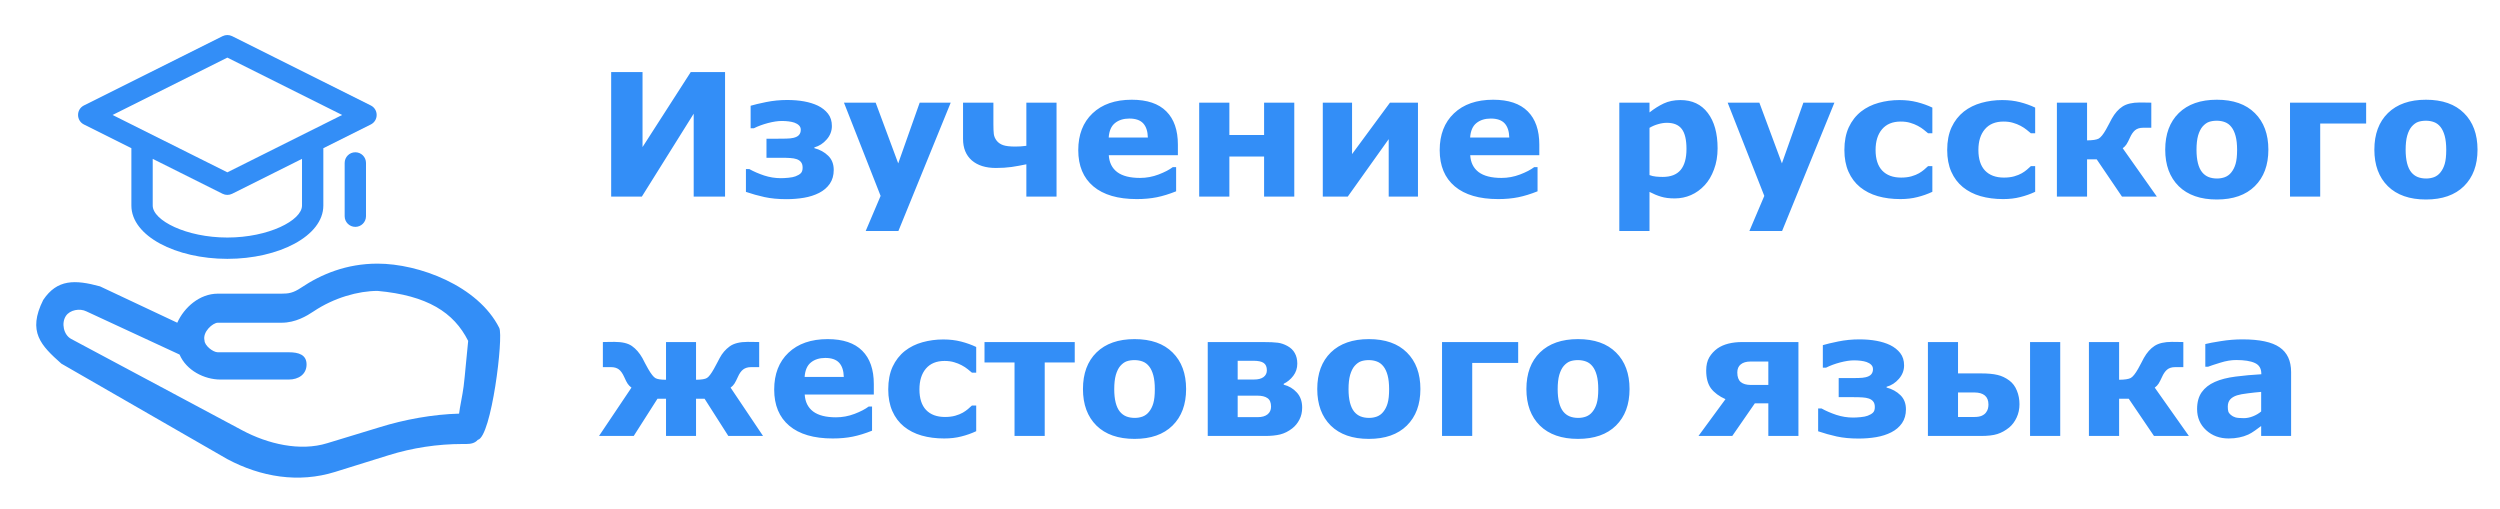<svg width="550" height="112" viewBox="0 0 550 112" fill="none" xmlns="http://www.w3.org/2000/svg">
<path d="M159.512 43.246H152.612V25.014L141.21 43.246H134.458V15.852H141.358V32.355L151.966 15.852H159.512V43.246ZM183.421 37.396C183.421 38.573 183.132 39.585 182.554 40.431C181.976 41.265 181.195 41.934 180.211 42.437C179.215 42.94 178.108 43.295 176.89 43.504C175.672 43.712 174.375 43.817 172.998 43.817C171.19 43.817 169.585 43.663 168.182 43.357C166.793 43.05 165.434 42.67 164.105 42.216V37.193H164.843C165.815 37.733 166.903 38.205 168.109 38.61C169.314 39.002 170.544 39.199 171.798 39.199C172.266 39.199 172.819 39.168 173.459 39.107C174.11 39.045 174.627 38.941 175.008 38.794C175.525 38.598 175.912 38.371 176.17 38.113C176.441 37.856 176.577 37.445 176.577 36.88C176.577 36.353 176.453 35.942 176.207 35.648C175.974 35.353 175.648 35.139 175.23 35.004C174.873 34.881 174.418 34.801 173.864 34.765C173.323 34.728 172.635 34.71 171.798 34.71H168.625V30.515H171.171C171.663 30.515 172.247 30.509 172.924 30.496C173.612 30.484 174.153 30.429 174.547 30.331C175.125 30.196 175.537 29.981 175.783 29.687C176.042 29.392 176.17 29.012 176.17 28.546C176.17 28.166 176.042 27.847 175.783 27.59C175.525 27.332 175.187 27.13 174.769 26.982C174.412 26.86 173.994 26.768 173.514 26.706C173.034 26.645 172.53 26.614 172.001 26.614C171.128 26.614 170.107 26.768 168.939 27.074C167.783 27.381 166.756 27.761 165.858 28.215H165.138V23.266C165.901 23.033 167.033 22.763 168.533 22.456C170.046 22.15 171.589 21.997 173.163 21.997C174.541 21.997 175.796 22.101 176.927 22.309C178.059 22.518 179.061 22.831 179.934 23.248C180.856 23.701 181.601 24.29 182.166 25.014C182.732 25.738 183.015 26.639 183.015 27.718C183.015 28.822 182.634 29.81 181.871 30.68C181.121 31.551 180.217 32.134 179.159 32.428V32.594C180.377 32.913 181.392 33.471 182.203 34.268C183.015 35.053 183.421 36.096 183.421 37.396ZM197.608 35.942L202.331 22.585H209.157L197.645 50.826H190.45L193.734 43.099L185.672 22.585H192.646L197.608 35.942ZM232.439 43.246H225.798V36.145C224.691 36.378 223.608 36.574 222.551 36.733C221.493 36.88 220.343 36.954 219.101 36.954C216.85 36.954 215.079 36.396 213.788 35.28C212.509 34.151 211.869 32.581 211.869 30.57V22.585H218.548V27.332C218.548 28.24 218.578 28.957 218.639 29.485C218.701 30 218.916 30.496 219.285 30.975C219.63 31.404 220.097 31.723 220.687 31.931C221.278 32.14 222.164 32.244 223.344 32.244C223.652 32.244 224.057 32.232 224.561 32.207C225.066 32.171 225.478 32.128 225.798 32.079V22.585H232.439V43.246ZM259.135 34.139H243.933C244.031 35.758 244.646 36.997 245.778 37.856C246.922 38.714 248.6 39.144 250.814 39.144C252.216 39.144 253.575 38.892 254.891 38.389C256.207 37.886 257.247 37.347 258.009 36.77H258.747V42.087C257.247 42.688 255.832 43.124 254.504 43.394C253.176 43.663 251.706 43.798 250.095 43.798C245.938 43.798 242.752 42.866 240.538 41.002C238.324 39.137 237.217 36.482 237.217 33.035C237.217 29.626 238.263 26.927 240.354 24.94C242.457 22.941 245.335 21.941 248.988 21.941C252.358 21.941 254.891 22.794 256.589 24.499C258.286 26.191 259.135 28.632 259.135 31.821V34.139ZM252.53 30.257C252.493 28.871 252.149 27.829 251.497 27.13C250.845 26.43 249.83 26.081 248.453 26.081C247.174 26.081 246.122 26.412 245.298 27.074C244.474 27.737 244.013 28.798 243.915 30.257H252.53ZM284.742 43.246H278.1V34.434H270.462V43.246H263.821V22.585H270.462V29.705H278.1V22.585H284.742V43.246ZM311.953 43.246H305.515V30.607L296.512 43.246H291.014V22.585H297.453V33.9L305.791 22.585H311.953V43.246ZM338.648 34.139H323.447C323.545 35.758 324.16 36.997 325.292 37.856C326.436 38.714 328.114 39.144 330.328 39.144C331.73 39.144 333.089 38.892 334.405 38.389C335.721 37.886 336.761 37.347 337.523 36.77H338.261V42.087C336.761 42.688 335.346 43.124 334.018 43.394C332.689 43.663 331.22 43.798 329.609 43.798C325.451 43.798 322.266 42.866 320.052 41.002C317.838 39.137 316.731 36.482 316.731 33.035C316.731 29.626 317.777 26.927 319.868 24.94C321.971 22.941 324.849 21.941 328.502 21.941C331.872 21.941 334.405 22.794 336.102 24.499C337.8 26.191 338.648 28.632 338.648 31.821V34.139ZM332.044 30.257C332.007 28.871 331.662 27.829 331.011 27.13C330.359 26.43 329.344 26.081 327.967 26.081C326.688 26.081 325.636 26.412 324.812 27.074C323.988 27.737 323.527 28.798 323.428 30.257H332.044ZM377.871 32.631C377.871 34.336 377.606 35.887 377.077 37.285C376.561 38.684 375.878 39.837 375.03 40.744C374.144 41.701 373.141 42.425 372.022 42.915C370.903 43.406 369.704 43.651 368.425 43.651C367.244 43.651 366.242 43.522 365.418 43.265C364.594 43.019 363.751 42.67 362.89 42.216V50.826H356.248V22.585H362.89V24.738C363.911 23.928 364.95 23.272 366.008 22.769C367.078 22.266 368.308 22.015 369.698 22.015C372.28 22.015 374.285 22.959 375.712 24.848C377.151 26.737 377.871 29.331 377.871 32.631ZM371.026 32.759C371.026 30.748 370.682 29.288 369.993 28.381C369.304 27.473 368.216 27.019 366.728 27.019C366.1 27.019 365.455 27.117 364.79 27.314C364.126 27.498 363.493 27.767 362.89 28.123V38.518C363.333 38.69 363.806 38.8 364.311 38.849C364.815 38.898 365.313 38.923 365.805 38.923C367.564 38.923 368.874 38.414 369.735 37.396C370.596 36.365 371.026 34.82 371.026 32.759ZM392.021 35.942L396.744 22.585H403.57L392.058 50.826H384.863L388.146 43.099L380.084 22.585H387.058L392.021 35.942ZM418.07 43.798C416.262 43.798 414.608 43.584 413.108 43.154C411.619 42.725 410.322 42.063 409.215 41.167C408.12 40.272 407.272 39.144 406.669 37.782C406.066 36.421 405.765 34.826 405.765 32.998C405.765 31.073 406.085 29.411 406.724 28.013C407.376 26.614 408.28 25.455 409.436 24.535C410.555 23.665 411.847 23.027 413.311 22.622C414.774 22.217 416.293 22.015 417.867 22.015C419.282 22.015 420.586 22.168 421.778 22.475C422.972 22.782 424.084 23.18 425.118 23.671V29.319H424.177C423.919 29.098 423.605 28.841 423.236 28.546C422.879 28.252 422.436 27.964 421.908 27.681C421.403 27.412 420.85 27.191 420.247 27.019C419.644 26.835 418.944 26.743 418.144 26.743C416.373 26.743 415.008 27.307 414.048 28.436C413.102 29.552 412.628 31.073 412.628 32.998C412.628 34.986 413.114 36.494 414.085 37.525C415.069 38.555 416.459 39.07 418.255 39.07C419.091 39.07 419.842 38.978 420.506 38.794C421.182 38.598 421.741 38.371 422.184 38.113C422.603 37.868 422.971 37.61 423.291 37.34C423.611 37.071 423.906 36.807 424.177 36.549H425.118V42.198C424.072 42.688 422.977 43.075 421.834 43.357C420.702 43.651 419.448 43.798 418.07 43.798ZM440.687 43.798C438.88 43.798 437.227 43.584 435.724 43.154C434.239 42.725 432.942 42.063 431.834 41.167C430.739 40.272 429.889 39.144 429.287 37.782C428.684 36.421 428.383 34.826 428.383 32.998C428.383 31.073 428.703 29.411 429.343 28.013C429.992 26.614 430.898 25.455 432.053 24.535C433.174 23.665 434.466 23.027 435.93 22.622C437.394 22.217 438.91 22.015 440.486 22.015C441.898 22.015 443.203 22.168 444.397 22.475C445.591 22.782 446.703 23.18 447.737 23.671V29.319H446.793C446.535 29.098 446.222 28.841 445.853 28.546C445.496 28.252 445.054 27.964 444.526 27.681C444.023 27.412 443.47 27.191 442.864 27.019C442.263 26.835 441.563 26.743 440.76 26.743C438.991 26.743 437.626 27.307 436.669 28.436C435.72 29.552 435.248 31.073 435.248 32.998C435.248 34.986 435.733 36.494 436.703 37.525C437.686 38.555 439.077 39.07 440.872 39.07C441.709 39.07 442.461 38.978 443.122 38.794C443.8 38.598 444.358 38.371 444.801 38.113C445.221 37.868 445.591 37.61 445.908 37.34C446.23 37.071 446.522 36.807 446.793 36.549H447.737V42.198C446.69 42.688 445.595 43.075 444.453 43.357C443.319 43.651 442.066 43.798 440.687 43.798ZM474.503 43.246H466.831L461.279 35.059H459.154V43.246H452.516V22.585H459.154V30.883C460.386 30.87 461.236 30.742 461.7 30.496C462.168 30.239 462.709 29.57 463.323 28.491C463.508 28.172 463.731 27.761 463.988 27.258C464.246 26.756 464.452 26.369 464.598 26.099C465.276 24.897 466.062 24.008 466.959 23.432C467.87 22.843 469.132 22.549 470.742 22.549C471.21 22.549 471.7 22.555 472.219 22.567C472.747 22.579 473.104 22.585 473.288 22.585V28.105H471.481C470.742 28.105 470.15 28.289 469.707 28.657C469.278 29.025 468.904 29.57 468.582 30.294C468.312 30.895 468.067 31.373 467.844 31.729C467.625 32.072 467.342 32.367 466.998 32.612L474.503 43.246ZM499.041 32.925C499.041 36.322 498.045 39.002 496.052 40.965C494.073 42.915 491.287 43.89 487.697 43.89C484.104 43.89 481.313 42.915 479.321 40.965C477.341 39.002 476.349 36.322 476.349 32.925C476.349 29.503 477.346 26.817 479.338 24.867C481.343 22.916 484.129 21.941 487.697 21.941C491.312 21.941 494.103 22.923 496.07 24.885C498.053 26.848 499.041 29.527 499.041 32.925ZM490.87 37.948C491.299 37.42 491.617 36.789 491.828 36.053C492.051 35.304 492.162 34.274 492.162 32.962C492.162 31.747 492.051 30.729 491.828 29.908C491.609 29.086 491.299 28.43 490.904 27.939C490.514 27.436 490.037 27.081 489.483 26.872C488.934 26.663 488.337 26.559 487.697 26.559C487.057 26.559 486.486 26.645 485.98 26.817C485.486 26.988 485.014 27.332 484.559 27.847C484.155 28.325 483.829 28.982 483.58 29.816C483.348 30.65 483.232 31.698 483.232 32.962C483.232 34.09 483.335 35.071 483.545 35.905C483.756 36.727 484.061 37.389 484.468 37.892C484.859 38.371 485.327 38.72 485.868 38.941C486.422 39.162 487.049 39.272 487.753 39.272C488.354 39.272 488.925 39.174 489.466 38.978C490.02 38.769 490.488 38.426 490.87 37.948ZM520.551 27.185H510.444V43.246H503.802V22.585H520.551V27.185ZM545.054 32.925C545.054 36.322 544.058 39.002 542.066 40.965C540.082 42.915 537.3 43.89 533.707 43.89C530.117 43.89 527.322 42.915 525.33 40.965C523.351 39.002 522.359 36.322 522.359 32.925C522.359 29.503 523.359 26.817 525.351 24.867C527.356 22.916 530.139 21.941 533.707 21.941C537.322 21.941 540.117 22.923 542.083 24.885C544.063 26.848 545.054 29.527 545.054 32.925ZM536.879 37.948C537.309 37.42 537.631 36.789 537.841 36.053C538.06 35.304 538.172 34.274 538.172 32.962C538.172 31.747 538.06 30.729 537.841 29.908C537.618 29.086 537.309 28.43 536.918 27.939C536.523 27.436 536.051 27.081 535.497 26.872C534.943 26.663 534.346 26.559 533.707 26.559C533.067 26.559 532.496 26.645 531.989 26.817C531.5 26.988 531.027 27.332 530.572 27.847C530.164 28.325 529.838 28.982 529.593 29.816C529.357 30.65 529.241 31.698 529.241 32.962C529.241 34.09 529.349 35.071 529.555 35.905C529.765 36.727 530.074 37.389 530.478 37.892C530.873 38.371 531.341 38.72 531.882 38.941C532.436 39.162 533.063 39.272 533.762 39.272C534.363 39.272 534.939 39.174 535.48 38.978C536.029 38.769 536.497 38.426 536.879 37.948ZM167.869 95.911H160.231L155.01 87.724H153.128V95.911H146.524V87.724H144.642L139.421 95.911H131.783L138.922 85.277C138.578 85.02 138.302 84.738 138.093 84.431C137.883 84.124 137.631 83.634 137.336 82.959C136.967 82.138 136.561 81.567 136.118 81.248C135.676 80.929 135.116 80.77 134.44 80.77H132.632V75.25C132.841 75.25 133.185 75.244 133.665 75.232C134.157 75.22 134.661 75.214 135.178 75.214C136.887 75.214 138.172 75.52 139.033 76.134C139.907 76.747 140.669 77.624 141.321 78.764C141.469 79.034 141.666 79.414 141.911 79.905C142.17 80.396 142.397 80.813 142.594 81.156C143.246 82.284 143.787 82.965 144.218 83.199C144.648 83.431 145.417 83.548 146.524 83.548V75.25H153.128V83.548C154.346 83.536 155.152 83.401 155.545 83.143C155.951 82.886 156.455 82.223 157.058 81.156C157.242 80.837 157.464 80.427 157.722 79.924C157.98 79.421 158.183 79.034 158.331 78.764C158.884 77.722 159.616 76.869 160.526 76.207C161.436 75.545 162.752 75.214 164.474 75.214C164.942 75.214 165.434 75.22 165.95 75.232C166.479 75.244 166.836 75.25 167.02 75.25V80.77H165.212C164.523 80.77 163.952 80.942 163.496 81.285C163.054 81.616 162.66 82.174 162.316 82.959C162.045 83.56 161.799 84.039 161.578 84.394C161.356 84.738 161.074 85.032 160.729 85.277L167.869 95.911ZM192.239 86.804H177.038C177.136 88.424 177.751 89.662 178.883 90.521C180.026 91.379 181.705 91.809 183.919 91.809C185.321 91.809 186.68 91.557 187.996 91.054C189.312 90.552 190.352 90.012 191.114 89.435H191.852V94.752C190.352 95.353 188.937 95.789 187.609 96.059C186.28 96.329 184.811 96.463 183.2 96.463C179.042 96.463 175.857 95.531 173.643 93.667C171.429 91.803 170.322 89.147 170.322 85.7C170.322 82.291 171.368 79.593 173.459 77.605C175.562 75.606 178.44 74.606 182.093 74.606C185.463 74.606 187.996 75.459 189.693 77.164C191.391 78.856 192.239 81.297 192.239 84.486V86.804ZM185.635 82.922C185.598 81.536 185.253 80.494 184.602 79.795C183.95 79.096 182.935 78.746 181.558 78.746C180.279 78.746 179.227 79.077 178.403 79.739C177.579 80.402 177.118 81.463 177.019 82.922H185.635ZM207.718 96.463C205.91 96.463 204.256 96.249 202.755 95.819C201.267 95.39 199.969 94.728 198.863 93.833C197.768 92.937 196.919 91.809 196.317 90.447C195.714 89.086 195.413 87.491 195.413 85.664C195.413 83.738 195.733 82.076 196.372 80.678C197.024 79.279 197.928 78.121 199.084 77.201C200.203 76.33 201.495 75.692 202.958 75.287C204.422 74.883 205.941 74.68 207.515 74.68C208.93 74.68 210.233 74.833 211.426 75.14C212.619 75.447 213.732 75.845 214.765 76.336V81.984H213.825C213.566 81.763 213.253 81.506 212.884 81.211C212.527 80.917 212.084 80.629 211.555 80.347C211.051 80.077 210.498 79.856 209.895 79.685C209.292 79.501 208.591 79.408 207.792 79.408C206.021 79.408 204.655 79.973 203.696 81.101C202.749 82.217 202.276 83.738 202.276 85.664C202.276 87.651 202.762 89.159 203.733 90.19C204.717 91.22 206.107 91.735 207.903 91.735C208.739 91.735 209.489 91.643 210.153 91.459C210.829 91.263 211.389 91.036 211.832 90.778C212.25 90.533 212.619 90.275 212.939 90.006C213.259 89.736 213.554 89.472 213.825 89.214H214.765V94.863C213.72 95.353 212.625 95.74 211.482 96.022C210.35 96.316 209.095 96.463 207.718 96.463ZM236.443 79.739H229.838V95.911H223.197V79.739H216.592V75.25H236.443V79.739ZM260.943 85.59C260.943 88.987 259.947 91.668 257.954 93.63C255.974 95.581 253.188 96.555 249.597 96.555C246.005 96.555 243.213 95.581 241.221 93.63C239.241 91.668 238.251 88.987 238.251 85.59C238.251 82.168 239.247 79.482 241.239 77.532C243.244 75.582 246.03 74.606 249.597 74.606C253.213 74.606 256.005 75.588 257.972 77.55C259.953 79.513 260.943 82.193 260.943 85.59ZM252.77 90.613C253.2 90.085 253.52 89.454 253.729 88.718C253.951 87.97 254.061 86.939 254.061 85.627C254.061 84.413 253.951 83.395 253.729 82.573C253.508 81.751 253.2 81.095 252.807 80.604C252.413 80.102 251.94 79.746 251.386 79.537C250.833 79.329 250.236 79.224 249.597 79.224C248.957 79.224 248.385 79.31 247.881 79.482C247.389 79.654 246.915 79.997 246.46 80.512C246.054 80.99 245.729 81.647 245.483 82.481C245.249 83.315 245.132 84.364 245.132 85.627C245.132 86.755 245.236 87.737 245.446 88.57C245.655 89.392 245.962 90.055 246.368 90.558C246.762 91.036 247.229 91.386 247.77 91.606C248.324 91.827 248.951 91.938 249.652 91.938C250.255 91.938 250.827 91.84 251.368 91.643C251.921 91.434 252.389 91.091 252.77 90.613ZM286.476 89.675C286.476 90.668 286.273 91.551 285.867 92.324C285.473 93.097 284.944 93.741 284.28 94.256C283.444 94.906 282.558 95.347 281.624 95.581C280.701 95.801 279.601 95.911 278.321 95.911H265.702V75.25H277.786C279.299 75.25 280.412 75.3 281.126 75.398C281.839 75.496 282.54 75.735 283.229 76.115C283.954 76.507 284.496 77.029 284.852 77.679C285.221 78.329 285.405 79.102 285.405 79.997C285.405 81.015 285.11 81.911 284.52 82.683C283.942 83.444 283.241 84.026 282.417 84.431V84.633C283.561 84.916 284.52 85.486 285.295 86.344C286.082 87.191 286.476 88.301 286.476 89.675ZM278.709 81.469C278.709 80.708 278.475 80.169 278.008 79.85C277.553 79.531 276.814 79.372 275.794 79.372H272.289V83.493H275.904C276.802 83.493 277.491 83.315 277.971 82.959C278.463 82.591 278.709 82.094 278.709 81.469ZM279.631 89.472C279.631 88.577 279.373 87.951 278.856 87.596C278.352 87.228 277.602 87.044 276.605 87.044H272.289V91.772H276.716C277.626 91.772 278.34 91.569 278.856 91.165C279.373 90.748 279.631 90.183 279.631 89.472ZM312.488 85.59C312.488 88.987 311.492 91.668 309.5 93.63C307.52 95.581 304.734 96.555 301.142 96.555C297.551 96.555 294.759 95.581 292.767 93.63C290.786 91.668 289.796 88.987 289.796 85.59C289.796 82.168 290.792 79.482 292.785 77.532C294.79 75.582 297.575 74.606 301.142 74.606C304.758 74.606 307.55 75.588 309.518 77.55C311.498 79.513 312.488 82.193 312.488 85.59ZM304.315 90.613C304.746 90.085 305.066 89.454 305.275 88.718C305.496 87.97 305.607 86.939 305.607 85.627C305.607 84.413 305.496 83.395 305.275 82.573C305.053 81.751 304.746 81.095 304.352 80.604C303.959 80.102 303.485 79.746 302.932 79.537C302.379 79.329 301.782 79.224 301.142 79.224C300.503 79.224 299.931 79.31 299.427 79.482C298.935 79.654 298.461 79.997 298.006 80.512C297.6 80.99 297.274 81.647 297.028 82.481C296.794 83.315 296.678 84.364 296.678 85.627C296.678 86.755 296.782 87.737 296.991 88.57C297.201 89.392 297.508 90.055 297.914 90.558C298.307 91.036 298.775 91.386 299.316 91.606C299.869 91.827 300.497 91.938 301.198 91.938C301.8 91.938 302.372 91.84 302.914 91.643C303.467 91.434 303.934 91.091 304.315 90.613ZM333.999 79.85H323.889V95.911H317.248V75.25H333.999V79.85ZM358.5 85.59C358.5 88.987 357.503 91.668 355.511 93.63C353.531 95.581 350.745 96.555 347.154 96.555C343.562 96.555 340.77 95.581 338.778 93.63C336.798 91.668 335.807 88.987 335.807 85.59C335.807 82.168 336.804 79.482 338.796 77.532C340.801 75.582 343.586 74.606 347.154 74.606C350.77 74.606 353.561 75.588 355.529 77.55C357.509 79.513 358.5 82.193 358.5 85.59ZM350.326 90.613C350.757 90.085 351.077 89.454 351.286 88.718C351.507 87.97 351.618 86.939 351.618 85.627C351.618 84.413 351.507 83.395 351.286 82.573C351.064 81.751 350.757 81.095 350.363 80.604C349.97 80.102 349.496 79.746 348.943 79.537C348.39 79.329 347.793 79.224 347.154 79.224C346.514 79.224 345.942 79.31 345.438 79.482C344.946 79.654 344.472 79.997 344.017 80.512C343.611 80.99 343.285 81.647 343.039 82.481C342.805 83.315 342.689 84.364 342.689 85.627C342.689 86.755 342.793 87.737 343.003 88.57C343.212 89.392 343.519 90.055 343.925 90.558C344.318 91.036 344.786 91.386 345.327 91.606C345.88 91.827 346.508 91.938 347.209 91.938C347.811 91.938 348.383 91.84 348.925 91.643C349.478 91.434 349.945 91.091 350.326 90.613ZM395.655 95.911H389.032V88.736H386.062L381.099 95.911H373.664L379.605 87.816C378.215 87.191 377.157 86.406 376.431 85.462C375.718 84.504 375.362 83.186 375.362 81.506C375.362 80.365 375.583 79.408 376.026 78.635C376.481 77.863 377.09 77.201 377.852 76.649C378.528 76.183 379.322 75.833 380.232 75.6C381.154 75.367 382.181 75.25 383.313 75.25H395.655V95.911ZM389.032 84.689V79.537H385.103C384.192 79.537 383.479 79.746 382.962 80.163C382.458 80.567 382.206 81.162 382.206 81.948C382.206 82.916 382.458 83.616 382.962 84.045C383.467 84.474 384.217 84.689 385.213 84.689H389.032ZM419.307 90.061C419.307 91.238 419.017 92.25 418.439 93.097C417.861 93.931 417.08 94.599 416.096 95.102C415.1 95.605 413.993 95.961 412.776 96.169C411.558 96.378 410.261 96.482 408.883 96.482C407.075 96.482 405.47 96.329 404.068 96.022C402.678 95.715 401.319 95.335 399.99 94.881V89.858H400.728C401.7 90.398 402.789 90.871 403.994 91.275C405.199 91.668 406.429 91.864 407.684 91.864C408.151 91.864 408.705 91.833 409.344 91.772C409.996 91.711 410.513 91.606 410.894 91.459C411.41 91.263 411.798 91.036 412.056 90.778C412.327 90.521 412.462 90.11 412.462 89.546C412.462 89.018 412.339 88.607 412.093 88.313C411.859 88.019 411.533 87.804 411.115 87.669C410.759 87.547 410.303 87.467 409.75 87.43C409.209 87.393 408.52 87.374 407.684 87.374H404.511V83.18H407.056C407.548 83.18 408.133 83.174 408.809 83.162C409.498 83.149 410.039 83.094 410.433 82.996C411.011 82.861 411.423 82.647 411.668 82.352C411.927 82.058 412.056 81.678 412.056 81.211C412.056 80.831 411.927 80.512 411.668 80.255C411.41 79.997 411.072 79.795 410.654 79.648C410.297 79.525 409.879 79.433 409.399 79.372C408.92 79.31 408.416 79.279 407.887 79.279C407.013 79.279 405.992 79.433 404.824 79.739C403.668 80.046 402.641 80.427 401.743 80.88H401.024V75.931C401.786 75.698 402.918 75.428 404.418 75.121C405.931 74.815 407.474 74.662 409.049 74.662C410.426 74.662 411.681 74.766 412.813 74.975C413.944 75.183 414.946 75.496 415.819 75.913C416.742 76.367 417.486 76.955 418.052 77.679C418.617 78.403 418.9 79.304 418.9 80.383C418.9 81.487 418.519 82.475 417.757 83.345C417.007 84.216 416.102 84.799 415.045 85.093V85.259C416.262 85.578 417.277 86.136 418.089 86.933C418.9 87.718 419.307 88.76 419.307 90.061ZM437.459 88.994C437.459 88.111 437.197 87.448 436.669 87.007C436.136 86.565 435.376 86.344 434.38 86.344H430.765V91.735H434.38C435.041 91.735 435.582 91.643 436.003 91.459C436.42 91.263 436.729 91.024 436.926 90.742C437.132 90.472 437.274 90.19 437.347 89.895C437.424 89.601 437.459 89.3 437.459 88.994ZM444.285 88.939C444.285 89.993 444.075 90.969 443.659 91.864C443.242 92.759 442.693 93.489 442.018 94.053C441.181 94.728 440.314 95.206 439.417 95.488C438.532 95.771 437.33 95.911 435.819 95.911H424.14V75.25H430.765V82.15H435.836C437.326 82.15 438.523 82.26 439.434 82.481C440.357 82.689 441.228 83.1 442.053 83.714C442.791 84.266 443.345 85.008 443.714 85.94C444.096 86.859 444.285 87.859 444.285 88.939ZM453.25 95.911H446.612V75.25H453.25V95.911ZM481.553 95.911H473.876L468.325 87.724H466.204V95.911H459.562V75.25H466.204V83.548C467.432 83.536 468.282 83.407 468.75 83.162C469.218 82.904 469.759 82.236 470.373 81.156C470.557 80.837 470.776 80.427 471.038 79.924C471.296 79.421 471.498 79.034 471.644 78.764C472.322 77.562 473.108 76.673 474.005 76.097C474.915 75.508 476.178 75.214 477.788 75.214C478.256 75.214 478.75 75.22 479.265 75.232C479.793 75.244 480.149 75.25 480.334 75.25V80.77H478.526C477.788 80.77 477.2 80.954 476.757 81.322C476.324 81.69 475.95 82.236 475.632 82.959C475.358 83.56 475.113 84.039 474.894 84.394C474.671 84.738 474.387 85.032 474.044 85.277L481.553 95.911ZM497.456 90.521V86.216C496.559 86.289 495.584 86.394 494.541 86.528C493.493 86.651 492.703 86.798 492.162 86.97C491.497 87.178 490.986 87.485 490.63 87.89C490.286 88.282 490.114 88.804 490.114 89.454C490.114 89.883 490.149 90.233 490.222 90.502C490.299 90.772 490.484 91.03 490.776 91.275C491.059 91.52 491.398 91.704 491.793 91.827C492.184 91.938 492.798 91.993 493.635 91.993C494.301 91.993 494.97 91.858 495.649 91.588C496.336 91.318 496.937 90.962 497.456 90.521ZM497.456 93.722C497.1 93.992 496.658 94.317 496.125 94.697C495.597 95.077 495.099 95.378 494.631 95.599C493.979 95.893 493.305 96.108 492.605 96.242C491.901 96.39 491.132 96.463 490.299 96.463C488.328 96.463 486.68 95.856 485.353 94.642C484.026 93.428 483.361 91.876 483.361 89.987C483.361 88.479 483.7 87.246 484.374 86.289C485.052 85.333 486.01 84.578 487.255 84.026C488.483 83.474 490.007 83.082 491.828 82.849C493.648 82.616 495.537 82.444 497.491 82.334V82.223C497.491 81.083 497.023 80.298 496.091 79.868C495.155 79.427 493.777 79.206 491.956 79.206C490.862 79.206 489.694 79.402 488.453 79.795C487.212 80.175 486.319 80.469 485.778 80.678H485.168V75.692C485.868 75.508 487.006 75.293 488.582 75.048C490.166 74.791 491.755 74.662 493.343 74.662C497.117 74.662 499.839 75.244 501.514 76.409C503.197 77.562 504.043 79.378 504.043 81.855V95.911H497.456V93.722Z" fill="#338EF7"/>
<path fill-rule="evenodd" clip-rule="evenodd" d="M83.066 58C92.139 58 105.181 62.856 109.839 72.147C110.803 74.071 108.121 96.125 105.116 96.767C105.111 96.767 105.106 96.768 105.102 96.769C104.498 97.5 103.548 97.679 102.592 97.679H101.769C96.239 97.679 90.74 98.516 85.462 100.161L73.703 103.825C65.698 106.32 57.391 104.949 49.998 101L13.5 80C9.002 76 6.001 73 9.501 66C12.579 61.396 16.5 61.5 22 63L39 71C40.522 67.599 43.942 64.606 47.918 64.606H61.945C63.473 64.606 64.498 64.465 66.252 63.288C70.666 60.329 76.209 58 83.066 58ZM39.5 78C41 81.5 44.948 83.5 48.498 83.5H63.539C65.696 83.5 67.444 82.334 67.444 80.183C67.444 78.033 65.696 77.5 63.539 77.5H47.918C46.84 77.5 44.998 76.006 44.998 74.93C44.498 73 46.84 71 47.918 71H61.945C65.042 71 67.498 69.5 68.998 68.5C73.495 65.485 78.847 64 83.066 64C94 65 99.846 68.713 102.998 75C102.566 78.995 102.336 82.291 101.998 85C101.755 86.949 101.147 89.612 100.998 91C95.235 91.152 89.005 92.284 83.498 94L71.998 97.5C65.994 99.371 58.864 97.647 53.319 94.685L15.648 74.559C13.987 73.672 13.456 71.063 14.501 69.5C15.394 68.164 17.561 67.782 19.001 68.5L39.5 78Z" fill="#338EF7"/>
<path fill-rule="evenodd" clip-rule="evenodd" d="M18.471 23.195L48.97 7.955C49.631 7.625 50.408 7.625 51.069 7.955L81.568 23.195C83.297 24.06 83.297 26.526 81.568 27.39L71.134 32.604V45.223C71.134 51.938 61.318 56.947 50.019 56.947C38.721 56.947 28.904 51.938 28.904 45.223V32.604L18.471 27.39C16.741 26.526 16.741 24.06 18.471 23.195ZM33.597 34.949V45.223C33.597 48.493 40.975 52.258 50.019 52.258C59.064 52.258 66.442 48.493 66.442 45.223V34.949L51.069 42.631C50.408 42.961 49.631 42.961 48.97 42.631L33.597 34.949ZM75.826 35.844V47.568C75.826 48.863 76.877 49.912 78.172 49.912C79.468 49.912 80.519 48.863 80.519 47.568V35.844C80.519 34.549 79.468 33.499 78.172 33.499C76.877 33.499 75.826 34.549 75.826 35.844ZM50.019 12.673L75.272 25.293L50.019 37.912L24.766 25.293L50.019 12.673Z" fill="#338EF7"/>
</svg>
